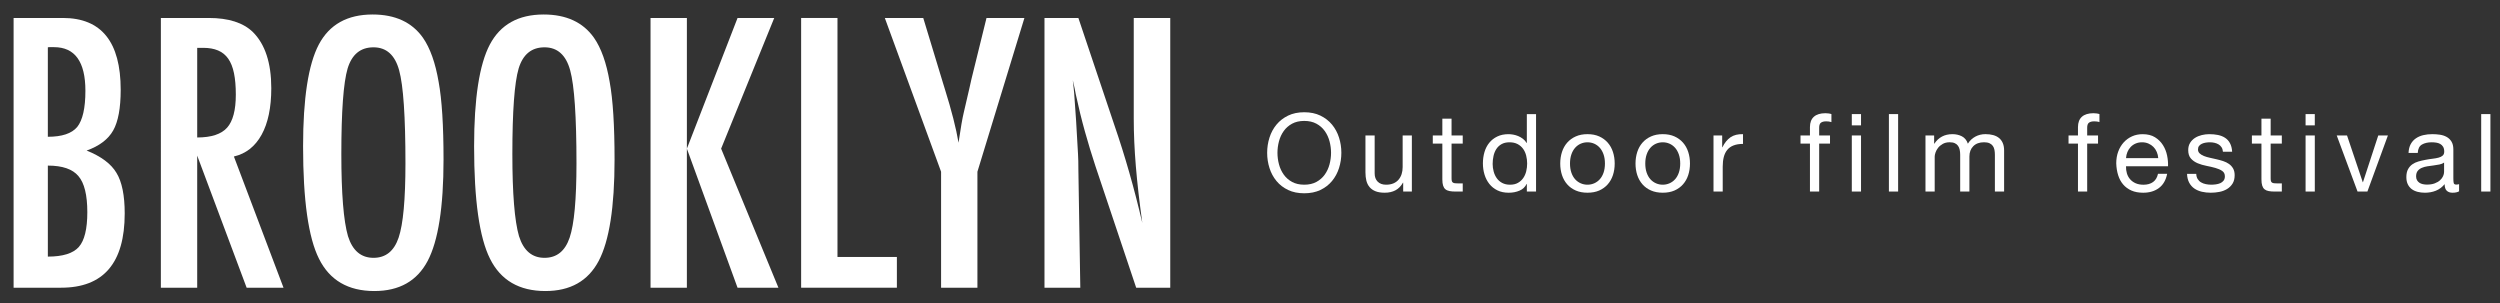 <?xml version="1.0" encoding="utf-8"?>
<!-- Generator: Adobe Illustrator 16.0.0, SVG Export Plug-In . SVG Version: 6.00 Build 0)  -->
<!DOCTYPE svg PUBLIC "-//W3C//DTD SVG 1.1//EN" "http://www.w3.org/Graphics/SVG/1.1/DTD/svg11.dtd">
<svg version="1.1" xmlns="http://www.w3.org/2000/svg" xmlns:xlink="http://www.w3.org/1999/xlink" x="0px" y="0px" width="266px"
	 height="32.25px" viewBox="0 0 266 32.25" enable-background="new 0 0 266 32.25" xml:space="preserve">
<rect x="0" y="0" width="266" height="32.25" fill="#333333" stroke="none"/>
<g id="Layer_1">
	<g>
		<g>
			<path fill="#FFFFFF" d="M1.447,1.912h5.242c4.102,0,6.153,2.547,6.153,7.641c0,1.945-0.267,3.389-0.8,4.331
				c-0.533,0.941-1.475,1.654-2.825,2.136c1.549,0.621,2.608,1.414,3.178,2.38c0.583,0.954,0.874,2.391,0.874,4.312
				c0,5.267-2.256,7.9-6.767,7.9H1.447V1.912z M5.09,14.553c1.5,0,2.541-0.347,3.124-1.042c0.582-0.73,0.873-2.014,0.873-3.847
				c0-3.098-1.116-4.647-3.346-4.647H5.444H5.277c-0.1,0-0.162,0.006-0.187,0.019V14.553z M5.09,27.303
				c1.587,0,2.683-0.34,3.291-1.021c0.607-0.682,0.91-1.916,0.91-3.699c0-1.834-0.316-3.116-0.948-3.847
				c-0.619-0.744-1.704-1.116-3.252-1.116V27.303z"/>
			<path fill="#FFFFFF" d="M17.117,1.912h5.094c2.106,0,3.673,0.502,4.703,1.506c1.301,1.302,1.951,3.291,1.951,5.967
				c0,2.058-0.344,3.708-1.031,4.954c-0.688,1.246-1.67,2.017-2.947,2.313l5.279,13.96h-3.923l-5.26-14.053v14.053h-3.866V1.912z
				 M20.983,14.627c1.5,0,2.56-0.348,3.179-1.041c0.62-0.694,0.929-1.865,0.929-3.513c0-0.893-0.064-1.654-0.195-2.287
				c-0.13-0.632-0.335-1.146-0.614-1.543c-0.278-0.396-0.638-0.688-1.078-0.873c-0.439-0.187-0.963-0.28-1.571-0.28h-0.65V14.627z"
				/>
			<path fill="#FFFFFF" d="M47.192,16.969c0,5.069-0.564,8.667-1.692,10.8c-1.128,2.131-3.017,3.197-5.669,3.197
				c-2.787,0-4.751-1.146-5.892-3.438c-1.127-2.243-1.691-6.227-1.691-11.952c0-5.106,0.558-8.718,1.672-10.836
				c1.128-2.132,3.037-3.198,5.726-3.198c2.404,0,4.188,0.825,5.353,2.472c0.768,1.103,1.326,2.671,1.673,4.704
				C47.018,10.599,47.192,13.351,47.192,16.969z M43.14,17.377c0-4.969-0.223-8.265-0.669-9.889
				c-0.446-1.635-1.356-2.453-2.732-2.453c-1.376,0-2.293,0.749-2.751,2.248c-0.446,1.512-0.669,4.548-0.669,9.109
				c0,4.2,0.236,7.113,0.707,8.736c0.483,1.537,1.388,2.305,2.714,2.305c1.302,0,2.193-0.718,2.677-2.156
				C42.898,23.853,43.14,21.219,43.14,17.377z"/>
			<path fill="#FFFFFF" d="M65.389,16.969c0,5.069-0.563,8.667-1.691,10.8c-1.128,2.131-3.017,3.197-5.669,3.197
				c-2.788,0-4.752-1.146-5.892-3.438c-1.128-2.243-1.692-6.227-1.692-11.952c0-5.106,0.558-8.718,1.673-10.836
				c1.128-2.132,3.037-3.198,5.726-3.198c2.404,0,4.188,0.825,5.353,2.472c0.769,1.103,1.327,2.671,1.673,4.704
				C65.215,10.599,65.389,13.351,65.389,16.969z M61.337,17.377c0-4.969-0.223-8.265-0.669-9.889
				c-0.446-1.635-1.356-2.453-2.733-2.453c-1.375,0-2.292,0.749-2.75,2.248c-0.446,1.512-0.669,4.548-0.669,9.109
				c0,4.2,0.235,7.113,0.706,8.736c0.483,1.537,1.388,2.305,2.713,2.305c1.302,0,2.194-0.718,2.678-2.156
				C61.095,23.853,61.337,21.219,61.337,17.377z"/>
			<path fill="#FFFFFF" d="M69.218,1.912h3.866v13.904l5.391-13.904h3.903l-5.651,13.904l6.097,14.797h-4.35l-5.391-14.797v14.797
				h-3.866V1.912z"/>
			<path fill="#FFFFFF" d="M85.241,1.912h3.867v25.429h6.32v3.271H85.241V1.912z"/>
			<path fill="#FFFFFF" d="M94.145,1.912h4.089l1.896,6.246c0.062,0.186,0.123,0.39,0.186,0.613
				c0.062,0.224,0.136,0.465,0.223,0.725c0.706,2.256,1.19,4.151,1.449,5.688c0.224-1.536,0.41-2.608,0.558-3.215l0.595-2.565
				l0.224-1.003l1.598-6.488h4.034l-5,16.358v12.343h-3.866V18.27L94.145,1.912z"/>
			<path fill="#FFFFFF" d="M111.133,1.912h3.606l3.847,11.451c1.116,3.234,2.1,6.685,2.956,10.353
				c-0.309-2.218-0.539-4.226-0.688-6.022c-0.149-1.797-0.223-3.488-0.223-5.074V1.912h3.884v28.701h-3.625l-4.33-12.919
				c-0.397-1.202-0.772-2.435-1.125-3.699c-0.353-1.264-0.678-2.59-0.975-3.978c-0.026-0.173-0.066-0.385-0.121-0.632
				c-0.056-0.248-0.121-0.532-0.195-0.854c0.037,0.322,0.069,0.598,0.093,0.828c0.025,0.229,0.044,0.424,0.056,0.585l0.205,2.918
				l0.204,3.55c0.013,0.198,0.022,0.439,0.029,0.725c0.006,0.284,0.009,0.607,0.009,0.967l0.204,12.51h-3.811V1.912z"/>
		</g>
		<g>
			<path fill="#FFFFFF" d="M135.074,14.638c0.165-0.52,0.413-0.979,0.744-1.379s0.743-0.719,1.235-0.958s1.065-0.358,1.72-0.358
				c0.654,0,1.228,0.119,1.72,0.358c0.493,0.239,0.904,0.558,1.235,0.958s0.579,0.86,0.745,1.379
				c0.166,0.519,0.248,1.06,0.248,1.621c0,0.562-0.083,1.103-0.248,1.622c-0.166,0.52-0.414,0.979-0.745,1.379
				c-0.331,0.4-0.742,0.717-1.235,0.953c-0.492,0.234-1.066,0.352-1.72,0.352c-0.654,0-1.228-0.117-1.72-0.352
				c-0.492-0.235-0.904-0.552-1.235-0.953c-0.331-0.4-0.579-0.86-0.744-1.379c-0.166-0.519-0.248-1.06-0.248-1.622
				C134.826,15.697,134.908,15.157,135.074,14.638z M136.084,17.488c0.107,0.404,0.277,0.768,0.507,1.091
				c0.231,0.323,0.527,0.583,0.888,0.779c0.362,0.196,0.792,0.294,1.293,0.294c0.5,0,0.931-0.098,1.292-0.294
				s0.658-0.456,0.889-0.779c0.231-0.324,0.4-0.687,0.508-1.091c0.107-0.403,0.162-0.813,0.162-1.229
				c0-0.415-0.054-0.825-0.162-1.229c-0.108-0.404-0.277-0.768-0.508-1.091c-0.231-0.324-0.527-0.583-0.889-0.779
				s-0.792-0.294-1.292-0.294c-0.5,0-0.931,0.098-1.293,0.294c-0.361,0.196-0.657,0.456-0.888,0.779
				c-0.23,0.323-0.4,0.687-0.507,1.091c-0.108,0.403-0.162,0.813-0.162,1.229C135.922,16.674,135.976,17.084,136.084,17.488z"/>
			<path fill="#FFFFFF" d="M149.299,20.379v-0.946h-0.023c-0.208,0.369-0.473,0.64-0.796,0.813
				c-0.324,0.173-0.705,0.259-1.143,0.259c-0.393,0-0.72-0.052-0.981-0.155c-0.261-0.104-0.473-0.252-0.635-0.444
				c-0.161-0.192-0.275-0.421-0.341-0.687c-0.065-0.265-0.097-0.56-0.097-0.882v-3.924h0.98v4.039c0,0.37,0.108,0.662,0.323,0.877
				c0.216,0.215,0.512,0.323,0.889,0.323c0.3,0,0.56-0.046,0.779-0.139c0.22-0.092,0.402-0.223,0.548-0.393
				c0.146-0.169,0.256-0.367,0.329-0.594s0.11-0.476,0.11-0.745v-3.37h0.98v5.967H149.299z"/>
			<path fill="#FFFFFF" d="M155.634,14.413v0.866h-1.188v3.705c0,0.116,0.01,0.208,0.029,0.277c0.02,0.069,0.056,0.124,0.11,0.162
				c0.054,0.039,0.129,0.064,0.225,0.075c0.097,0.012,0.221,0.018,0.376,0.018h0.449v0.866h-0.75c-0.254,0-0.472-0.018-0.652-0.052
				c-0.181-0.034-0.328-0.098-0.439-0.19c-0.112-0.092-0.195-0.223-0.248-0.393c-0.054-0.169-0.081-0.392-0.081-0.669v-3.797h-1.016
				v-0.866h1.016v-1.789h0.98v1.789H155.634z"/>
			<path fill="#FFFFFF" d="M162.456,20.379v-0.808h-0.023c-0.162,0.331-0.416,0.569-0.762,0.716
				c-0.347,0.146-0.728,0.219-1.143,0.219c-0.461,0-0.864-0.084-1.206-0.253c-0.343-0.169-0.627-0.396-0.854-0.681
				c-0.227-0.285-0.398-0.615-0.514-0.992c-0.116-0.377-0.173-0.777-0.173-1.2s0.056-0.823,0.167-1.201
				c0.111-0.377,0.281-0.706,0.508-0.986c0.227-0.281,0.512-0.504,0.854-0.669c0.343-0.166,0.74-0.248,1.194-0.248
				c0.154,0,0.319,0.015,0.497,0.046s0.354,0.083,0.531,0.155c0.177,0.073,0.344,0.17,0.502,0.289
				c0.158,0.12,0.291,0.268,0.398,0.445h0.023v-3.07h0.98v8.241H162.456z M158.929,18.261c0.073,0.266,0.185,0.502,0.334,0.71
				c0.15,0.208,0.343,0.374,0.577,0.497c0.235,0.123,0.51,0.185,0.825,0.185c0.331,0,0.612-0.065,0.842-0.196
				c0.231-0.13,0.42-0.302,0.566-0.514c0.146-0.211,0.251-0.452,0.317-0.721c0.065-0.269,0.098-0.543,0.098-0.82
				c0-0.292-0.034-0.575-0.104-0.848c-0.069-0.273-0.179-0.513-0.329-0.721c-0.15-0.208-0.344-0.375-0.583-0.502
				s-0.527-0.19-0.866-0.19c-0.331,0-0.611,0.065-0.842,0.196c-0.23,0.131-0.416,0.305-0.554,0.52
				c-0.139,0.215-0.238,0.461-0.3,0.738c-0.062,0.277-0.092,0.562-0.092,0.854C158.82,17.725,158.856,17.996,158.929,18.261z"/>
			<path fill="#FFFFFF" d="M166.194,16.172c0.123-0.381,0.308-0.712,0.554-0.992c0.246-0.281,0.55-0.502,0.912-0.664
				c0.361-0.162,0.777-0.242,1.247-0.242c0.477,0,0.894,0.081,1.252,0.242c0.357,0.161,0.659,0.382,0.906,0.664
				c0.246,0.28,0.431,0.611,0.554,0.992s0.185,0.791,0.185,1.229c0,0.439-0.062,0.847-0.185,1.224
				c-0.123,0.377-0.308,0.706-0.554,0.986c-0.247,0.281-0.549,0.5-0.906,0.658c-0.358,0.157-0.775,0.236-1.252,0.236
				c-0.47,0-0.886-0.079-1.247-0.236c-0.362-0.158-0.666-0.376-0.912-0.658c-0.246-0.28-0.431-0.609-0.554-0.986
				c-0.123-0.377-0.185-0.785-0.185-1.224C166.01,16.963,166.071,16.553,166.194,16.172z M167.193,18.365
				c0.096,0.281,0.229,0.516,0.397,0.704c0.169,0.189,0.368,0.333,0.595,0.433c0.227,0.101,0.467,0.15,0.722,0.15
				c0.253,0,0.494-0.05,0.721-0.15c0.226-0.1,0.425-0.244,0.594-0.433c0.169-0.188,0.302-0.423,0.398-0.704
				c0.096-0.28,0.145-0.602,0.145-0.964c0-0.361-0.048-0.683-0.145-0.964c-0.097-0.28-0.229-0.517-0.398-0.709
				c-0.169-0.192-0.368-0.338-0.594-0.439c-0.227-0.1-0.468-0.149-0.721-0.149c-0.254,0-0.495,0.05-0.722,0.149
				c-0.227,0.101-0.425,0.247-0.595,0.439c-0.169,0.192-0.302,0.429-0.397,0.709c-0.097,0.281-0.145,0.603-0.145,0.964
				C167.049,17.763,167.097,18.085,167.193,18.365z"/>
			<path fill="#FFFFFF" d="M174.204,16.172c0.123-0.381,0.308-0.712,0.554-0.992c0.246-0.281,0.55-0.502,0.912-0.664
				c0.361-0.162,0.777-0.242,1.247-0.242c0.477,0,0.894,0.081,1.252,0.242c0.357,0.161,0.659,0.382,0.906,0.664
				c0.246,0.28,0.431,0.611,0.554,0.992s0.185,0.791,0.185,1.229c0,0.439-0.062,0.847-0.185,1.224
				c-0.123,0.377-0.308,0.706-0.554,0.986c-0.247,0.281-0.548,0.5-0.906,0.658c-0.358,0.157-0.776,0.236-1.252,0.236
				c-0.47,0-0.886-0.079-1.247-0.236c-0.362-0.158-0.666-0.376-0.912-0.658c-0.246-0.28-0.431-0.609-0.554-0.986
				c-0.123-0.377-0.185-0.785-0.185-1.224C174.019,16.963,174.081,16.553,174.204,16.172z M175.203,18.365
				c0.096,0.281,0.229,0.516,0.397,0.704c0.169,0.189,0.368,0.333,0.595,0.433c0.227,0.101,0.467,0.15,0.722,0.15
				c0.253,0,0.494-0.05,0.721-0.15c0.227-0.1,0.425-0.244,0.594-0.433c0.169-0.188,0.301-0.423,0.398-0.704
				c0.096-0.28,0.145-0.602,0.145-0.964c0-0.361-0.048-0.683-0.145-0.964c-0.097-0.28-0.229-0.517-0.398-0.709
				c-0.169-0.192-0.368-0.338-0.594-0.439c-0.227-0.1-0.468-0.149-0.721-0.149c-0.254,0-0.495,0.05-0.722,0.149
				c-0.227,0.101-0.425,0.247-0.595,0.439c-0.169,0.192-0.302,0.429-0.397,0.709c-0.097,0.281-0.145,0.603-0.145,0.964
				C175.058,17.763,175.106,18.085,175.203,18.365z"/>
			<path fill="#FFFFFF" d="M183.24,14.413v1.257h0.023c0.239-0.484,0.531-0.842,0.877-1.073c0.346-0.23,0.785-0.338,1.316-0.323
				v1.038c-0.393,0-0.727,0.054-1.004,0.162c-0.278,0.107-0.5,0.265-0.669,0.473c-0.17,0.207-0.293,0.46-0.37,0.756
				c-0.077,0.296-0.115,0.636-0.115,1.021v2.654h-0.981v-5.967H183.24z"/>
			<path fill="#FFFFFF" d="M191.574,15.278v-0.866h1.004v-0.889c0-0.484,0.141-0.852,0.421-1.102c0.281-0.25,0.691-0.375,1.23-0.375
				c0.092,0,0.198,0.008,0.317,0.023c0.12,0.015,0.225,0.038,0.317,0.069v0.854c-0.084-0.03-0.177-0.051-0.277-0.063
				c-0.101-0.012-0.193-0.018-0.277-0.018c-0.239,0-0.423,0.046-0.555,0.138c-0.13,0.092-0.195,0.27-0.195,0.531v0.831h1.153v0.866
				h-1.153v5.101h-0.981v-5.101H191.574z"/>
			<path fill="#FFFFFF" d="M197.032,13.339v-1.2h0.981v1.2H197.032z M198.013,14.413v5.967h-0.981v-5.967H198.013z"/>
			<path fill="#FFFFFF" d="M201.96,12.139v8.241h-0.981v-8.241H201.96z"/>
			<path fill="#FFFFFF" d="M205.792,14.413v0.876h0.023c0.446-0.676,1.088-1.015,1.927-1.015c0.37,0,0.705,0.077,1.004,0.23
				c0.3,0.154,0.512,0.416,0.635,0.784c0.2-0.323,0.464-0.572,0.791-0.75c0.327-0.177,0.686-0.265,1.079-0.265
				c0.3,0,0.571,0.033,0.814,0.098c0.242,0.065,0.45,0.167,0.623,0.305c0.173,0.139,0.308,0.318,0.404,0.537
				c0.096,0.219,0.145,0.482,0.145,0.79v4.375h-0.981v-3.913c0-0.185-0.016-0.358-0.046-0.519c-0.031-0.162-0.088-0.302-0.173-0.421
				c-0.085-0.119-0.202-0.214-0.352-0.283c-0.15-0.069-0.344-0.104-0.583-0.104c-0.485,0-0.866,0.139-1.143,0.416
				s-0.415,0.646-0.415,1.108v3.716h-0.981v-3.913c0-0.192-0.017-0.369-0.052-0.531c-0.034-0.162-0.094-0.302-0.179-0.421
				c-0.085-0.119-0.198-0.211-0.34-0.276c-0.142-0.066-0.325-0.099-0.548-0.099c-0.285,0-0.53,0.058-0.733,0.173
				c-0.204,0.116-0.369,0.254-0.497,0.416c-0.126,0.162-0.219,0.329-0.276,0.502c-0.058,0.173-0.087,0.317-0.087,0.433v3.716h-0.98
				v-5.967H205.792z"/>
			<path fill="#FFFFFF" d="M220.092,15.278v-0.866h1.004v-0.889c0-0.484,0.141-0.852,0.421-1.102c0.281-0.25,0.69-0.375,1.229-0.375
				c0.092,0,0.198,0.008,0.317,0.023c0.119,0.015,0.225,0.038,0.317,0.069v0.854c-0.084-0.03-0.176-0.051-0.277-0.063
				c-0.1-0.012-0.192-0.018-0.277-0.018c-0.239,0-0.423,0.046-0.554,0.138c-0.13,0.092-0.196,0.27-0.196,0.531v0.831h1.154v0.866
				h-1.154v5.101h-0.981v-5.101H220.092z"/>
			<path fill="#FFFFFF" d="M229.718,19.999c-0.447,0.338-1.009,0.507-1.686,0.507c-0.477,0-0.891-0.077-1.241-0.23
				s-0.645-0.369-0.883-0.646c-0.239-0.277-0.417-0.608-0.537-0.993c-0.12-0.384-0.187-0.803-0.202-1.257
				c0-0.454,0.069-0.87,0.208-1.247c0.138-0.377,0.333-0.704,0.583-0.981c0.25-0.277,0.546-0.492,0.888-0.646
				c0.343-0.154,0.718-0.23,1.126-0.23c0.531,0,0.971,0.109,1.321,0.329c0.351,0.219,0.632,0.498,0.845,0.836
				c0.213,0.339,0.36,0.708,0.44,1.108c0.082,0.401,0.114,0.782,0.099,1.143h-4.471c-0.008,0.262,0.023,0.51,0.092,0.745
				c0.069,0.234,0.18,0.442,0.335,0.623c0.154,0.181,0.35,0.325,0.588,0.433c0.239,0.107,0.52,0.161,0.843,0.161
				c0.415,0,0.755-0.096,1.021-0.289c0.266-0.192,0.441-0.485,0.525-0.877h0.974C230.456,19.156,230.166,19.66,229.718,19.999z
				 M229.48,16.167c-0.088-0.208-0.208-0.387-0.357-0.537c-0.15-0.15-0.327-0.269-0.531-0.357c-0.204-0.089-0.429-0.133-0.675-0.133
				c-0.254,0-0.483,0.044-0.687,0.133c-0.204,0.088-0.378,0.209-0.525,0.363c-0.146,0.154-0.262,0.333-0.347,0.537
				c-0.084,0.204-0.134,0.421-0.149,0.652h3.428C229.622,16.594,229.568,16.375,229.48,16.167z"/>
			<path fill="#FFFFFF" d="M233.83,19.046c0.093,0.15,0.213,0.27,0.363,0.357c0.15,0.089,0.319,0.152,0.509,0.19
				c0.188,0.039,0.382,0.058,0.582,0.058c0.153,0,0.315-0.012,0.484-0.035c0.17-0.023,0.325-0.065,0.469-0.126
				c0.142-0.062,0.259-0.152,0.352-0.272c0.092-0.119,0.138-0.271,0.138-0.456c0-0.254-0.096-0.446-0.288-0.577
				c-0.192-0.131-0.433-0.236-0.722-0.317c-0.288-0.082-0.602-0.155-0.94-0.22c-0.338-0.065-0.651-0.158-0.94-0.277
				c-0.288-0.12-0.529-0.287-0.721-0.502c-0.193-0.215-0.289-0.515-0.289-0.9c0-0.3,0.067-0.557,0.202-0.773
				c0.134-0.215,0.308-0.391,0.52-0.525c0.211-0.134,0.449-0.234,0.715-0.299c0.266-0.065,0.529-0.098,0.791-0.098
				c0.338,0,0.65,0.028,0.935,0.086c0.284,0.058,0.536,0.157,0.756,0.3c0.22,0.142,0.395,0.334,0.525,0.577
				c0.131,0.241,0.208,0.544,0.23,0.906h-0.98c-0.016-0.193-0.065-0.353-0.15-0.479c-0.085-0.127-0.192-0.229-0.322-0.306
				c-0.132-0.077-0.275-0.132-0.434-0.167c-0.158-0.035-0.317-0.052-0.479-0.052c-0.146,0-0.295,0.011-0.444,0.035
				c-0.15,0.023-0.287,0.064-0.41,0.121c-0.123,0.058-0.223,0.135-0.3,0.231c-0.077,0.096-0.116,0.221-0.116,0.375
				c0,0.169,0.06,0.31,0.179,0.421c0.12,0.111,0.272,0.204,0.457,0.277s0.393,0.135,0.623,0.185c0.23,0.05,0.461,0.103,0.692,0.156
				c0.246,0.054,0.486,0.12,0.721,0.196c0.235,0.077,0.442,0.179,0.624,0.306c0.181,0.127,0.327,0.287,0.438,0.479
				c0.111,0.192,0.167,0.431,0.167,0.715c0,0.362-0.075,0.662-0.225,0.901c-0.15,0.238-0.347,0.431-0.589,0.577
				c-0.242,0.146-0.516,0.248-0.819,0.305c-0.304,0.058-0.606,0.086-0.906,0.086c-0.331,0-0.646-0.034-0.946-0.103
				c-0.3-0.07-0.565-0.183-0.797-0.341c-0.23-0.158-0.415-0.365-0.554-0.623c-0.138-0.258-0.216-0.571-0.23-0.941h0.98
				C233.688,18.714,233.738,18.896,233.83,19.046z"/>
			<path fill="#FFFFFF" d="M242.786,14.413v0.866h-1.188v3.705c0,0.116,0.01,0.208,0.029,0.277c0.02,0.069,0.056,0.124,0.109,0.162
				c0.055,0.039,0.129,0.064,0.225,0.075c0.097,0.012,0.222,0.018,0.376,0.018h0.449v0.866h-0.749c-0.255,0-0.472-0.018-0.652-0.052
				c-0.181-0.034-0.327-0.098-0.438-0.19c-0.112-0.092-0.195-0.223-0.248-0.393c-0.055-0.169-0.081-0.392-0.081-0.669v-3.797h-1.016
				v-0.866h1.016v-1.789h0.98v1.789H242.786z"/>
			<path fill="#FFFFFF" d="M245.313,13.339v-1.2h0.981v1.2H245.313z M246.295,14.413v5.967h-0.981v-5.967H246.295z"/>
			<path fill="#FFFFFF" d="M250.842,20.379l-2.215-5.967h1.096l1.674,4.975h0.022l1.628-4.975h1.027l-2.182,5.967H250.842z"/>
			<path fill="#FFFFFF" d="M261.645,20.356c-0.169,0.1-0.404,0.15-0.704,0.15c-0.254,0-0.456-0.071-0.606-0.213
				c-0.148-0.142-0.225-0.375-0.225-0.699c-0.27,0.324-0.583,0.557-0.94,0.699s-0.744,0.213-1.16,0.213
				c-0.27,0-0.524-0.031-0.768-0.092c-0.242-0.062-0.451-0.157-0.629-0.289c-0.177-0.13-0.317-0.302-0.421-0.513
				s-0.156-0.467-0.156-0.768c0-0.338,0.059-0.615,0.174-0.831c0.115-0.215,0.268-0.391,0.455-0.525
				c0.188-0.134,0.404-0.236,0.647-0.305c0.242-0.07,0.489-0.127,0.744-0.174c0.27-0.053,0.524-0.094,0.768-0.121
				c0.242-0.027,0.455-0.065,0.641-0.116c0.185-0.05,0.33-0.123,0.438-0.219c0.108-0.096,0.162-0.236,0.162-0.421
				c0-0.215-0.04-0.389-0.121-0.52c-0.081-0.131-0.185-0.23-0.312-0.3c-0.127-0.069-0.27-0.115-0.427-0.138
				c-0.158-0.023-0.313-0.035-0.468-0.035c-0.415,0-0.762,0.079-1.038,0.237c-0.278,0.157-0.428,0.456-0.451,0.894h-0.981
				c0.016-0.369,0.094-0.681,0.231-0.935c0.139-0.253,0.323-0.459,0.554-0.617c0.231-0.158,0.495-0.271,0.791-0.34
				c0.296-0.07,0.613-0.104,0.952-0.104c0.27,0,0.536,0.019,0.803,0.057c0.265,0.039,0.506,0.117,0.721,0.236
				c0.216,0.119,0.389,0.286,0.52,0.501c0.13,0.214,0.196,0.495,0.196,0.84v3.064c0,0.23,0.013,0.4,0.04,0.507
				c0.027,0.107,0.117,0.161,0.271,0.161c0.085,0,0.185-0.015,0.3-0.046V20.356z M260.052,17.297
				c-0.123,0.092-0.284,0.159-0.484,0.202s-0.41,0.077-0.629,0.103c-0.22,0.027-0.44,0.058-0.664,0.092
				c-0.223,0.035-0.423,0.09-0.6,0.167c-0.178,0.076-0.322,0.185-0.434,0.327c-0.111,0.142-0.167,0.335-0.167,0.58
				c0,0.161,0.032,0.297,0.099,0.407c0.065,0.111,0.149,0.202,0.253,0.271c0.104,0.069,0.226,0.119,0.364,0.149
				c0.139,0.031,0.284,0.046,0.438,0.046c0.323,0,0.601-0.044,0.831-0.132s0.42-0.199,0.565-0.333
				c0.146-0.134,0.254-0.279,0.323-0.436c0.069-0.158,0.104-0.305,0.104-0.442V17.297z"/>
			<path fill="#FFFFFF" d="M264.98,12.139v8.241h-0.981v-8.241H264.98z"/>
		</g>
	</g>
</g>
<g id="Layer_2">
</g>
</svg>
